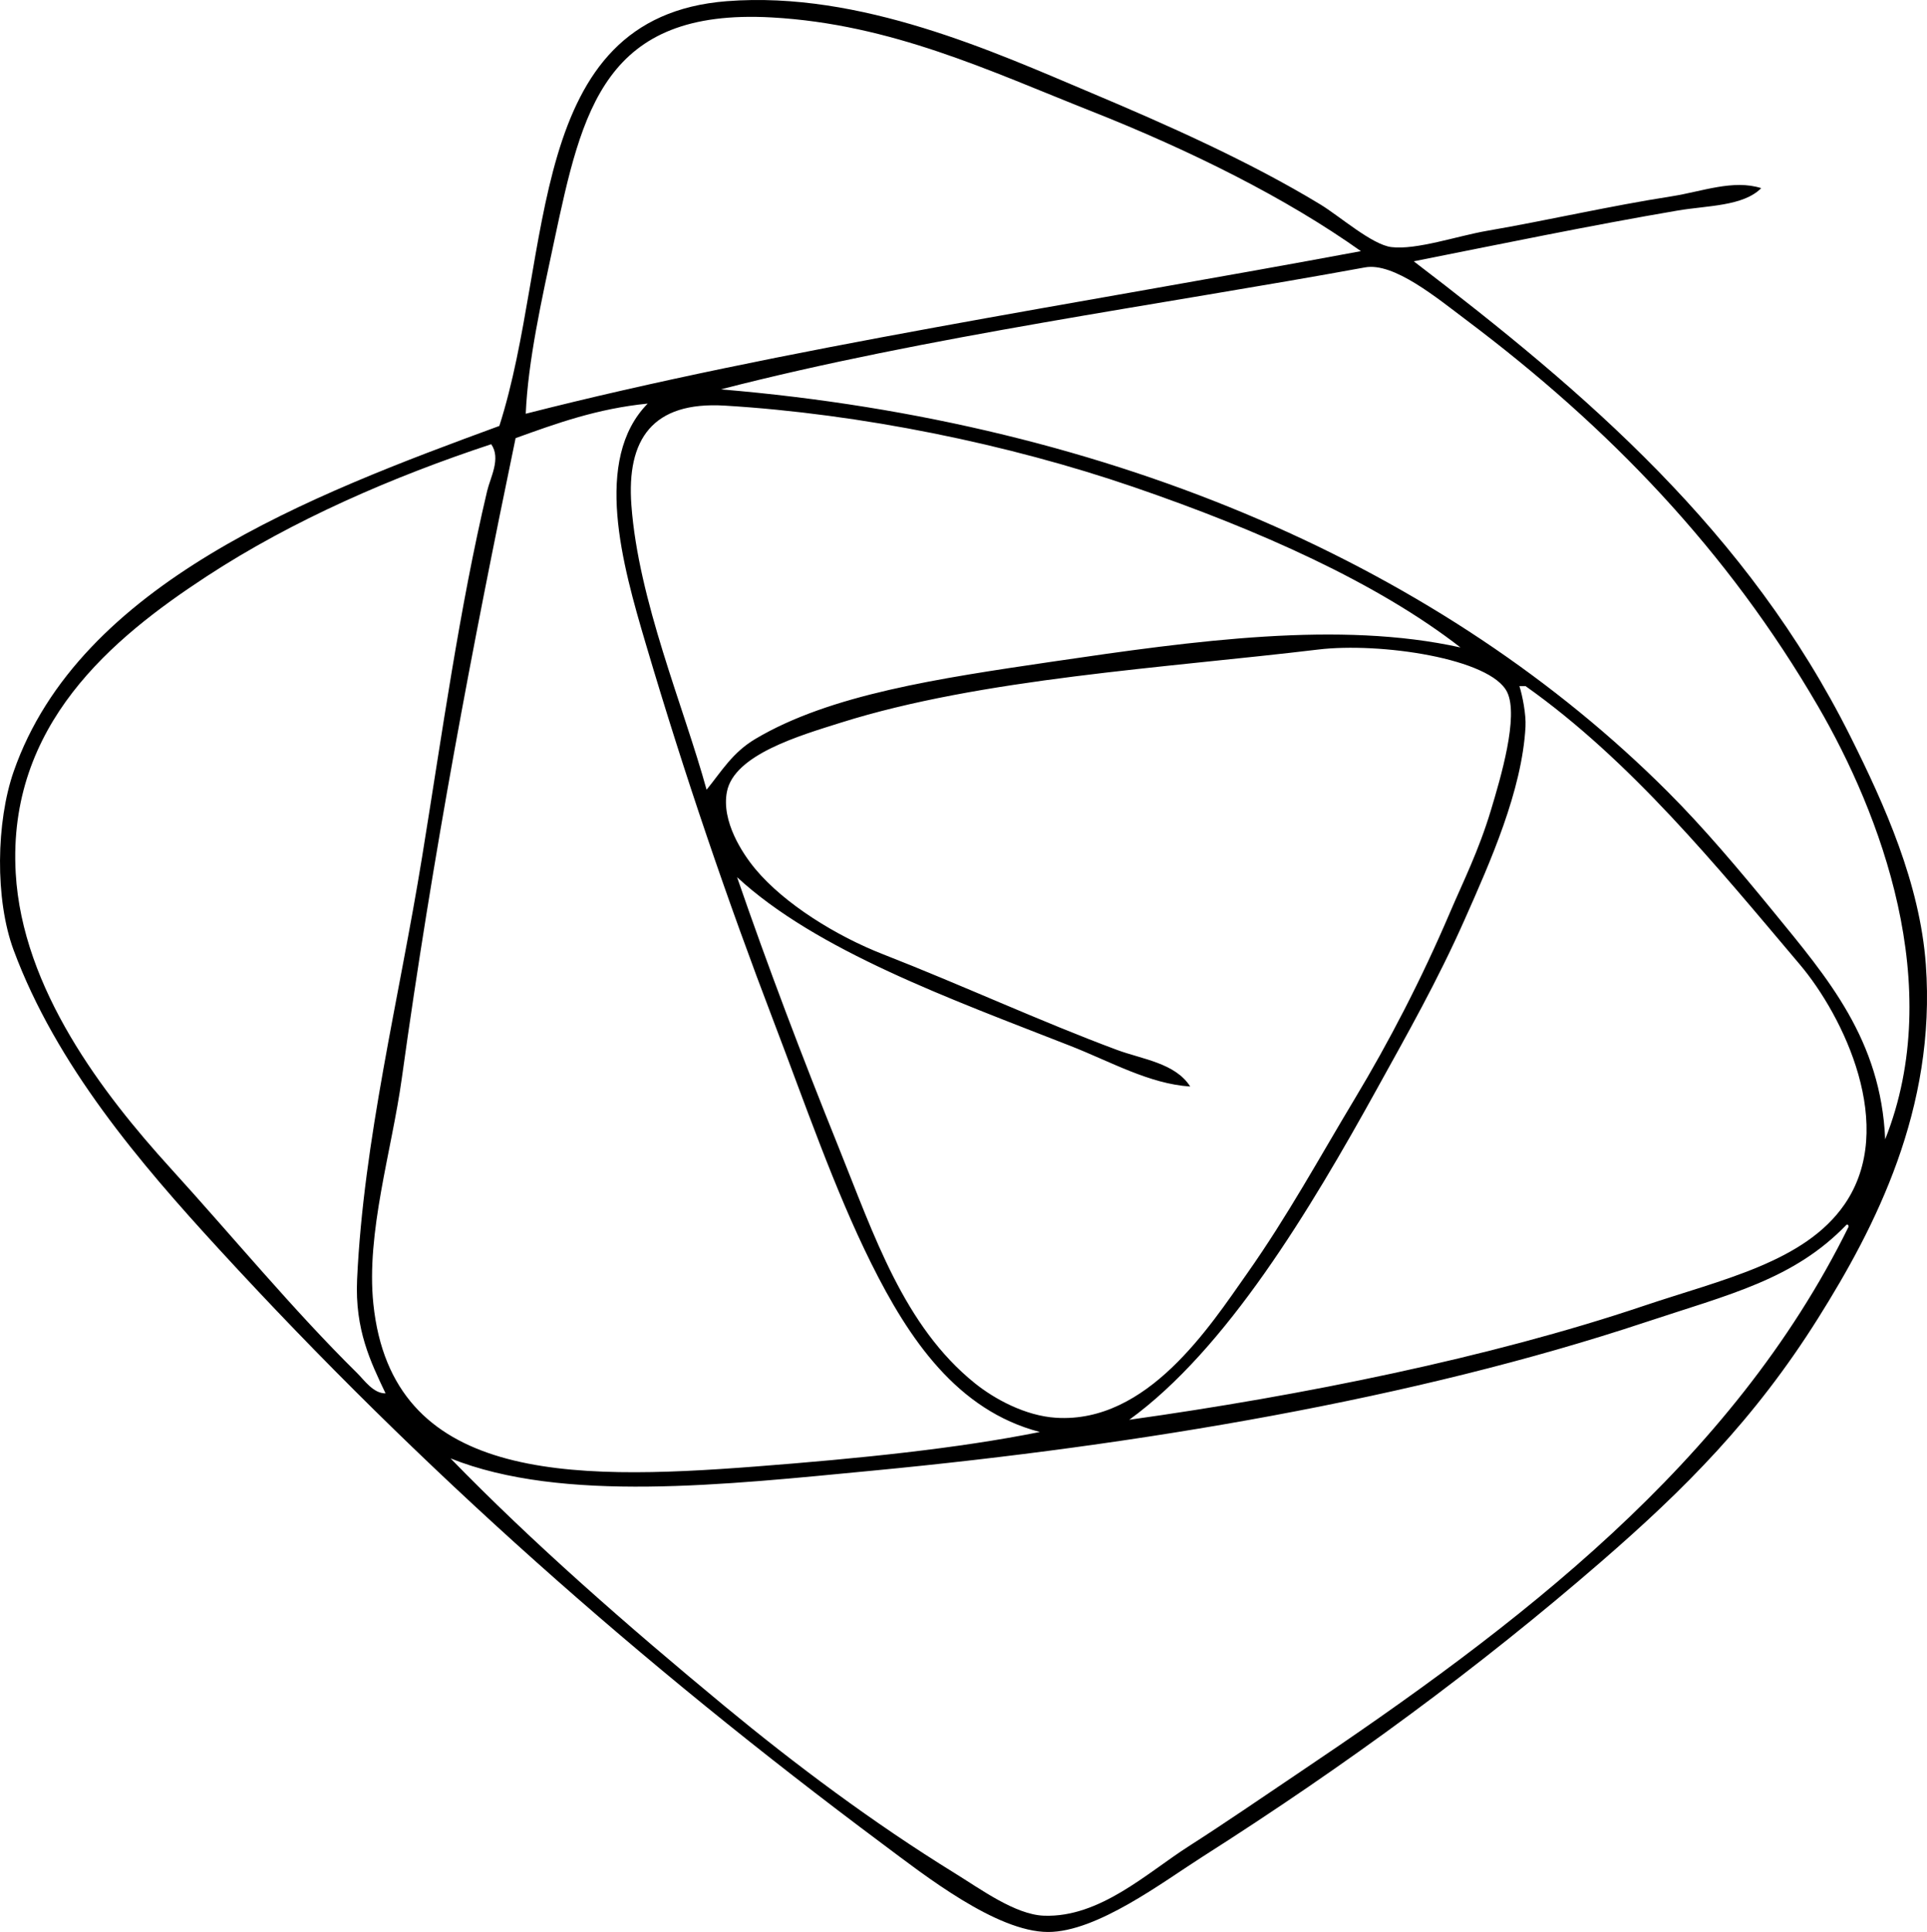 <?xml version="1.0" encoding="iso-8859-1"?>
<!-- Generator: Adobe Illustrator 19.2.0, SVG Export Plug-In . SVG Version: 6.00 Build 0)  -->
<svg version="1.1" xmlns="http://www.w3.org/2000/svg" xmlns:xlink="http://www.w3.org/1999/xlink" x="0px" y="0px"
	 viewBox="0 0 113.707 113.978" style="enable-background:new 0 0 113.707 113.978;" xml:space="preserve">
<g id="Stoelzie_x5F_Architekten">
	<path style="fill-rule:evenodd;clip-rule:evenodd;" d="M103.925,11.1c-1.065,1.075-3.184,1.024-4.916,1.319
		c-5.067,0.862-10.602,2.007-15.587,2.998c10.186,7.779,19.705,15.902,25.779,28.058c2.008,4.018,4.088,8.644,4.437,13.429
		c0.62,8.52-3.001,15.522-6.355,20.863c-3.745,5.965-7.894,10.112-12.83,14.389c-7.153,6.198-15.007,11.984-23.501,17.386
		c-2.308,1.467-6.216,4.442-9.113,4.437c-3.045-0.006-7.29-3.349-9.712-5.156C37.713,98.075,24.894,86.737,12.918,73.69
		c-4.665-5.081-9.59-10.849-12.11-17.626c-1.119-3.009-1.033-7.59,0-10.552c3.879-11.115,17.548-16.308,28.657-20.383
		c3.234-10.102,1.434-24.127,13.43-25.06c7.886-0.614,15.817,3.017,21.463,5.396c4.409,1.858,9.33,4.034,13.549,6.595
		c1.14,0.692,3.053,2.38,4.197,2.518c1.48,0.179,3.893-0.658,5.635-0.959c3.692-0.638,7.161-1.453,10.912-2.039
		C100.432,11.301,102.271,10.573,103.925,11.1z M64.357,6.543C58.443,4.205,52.61,1.42,45.532,1.028
		c-9.876-0.547-11.18,5.454-12.83,13.189c-0.744,3.486-1.546,7.076-1.679,10.192c15.068-3.846,32.735-6.504,49.28-9.592
		C75.916,11.7,70.312,8.899,64.357,6.543z M107.282,41.675c-5.352-9.205-12.317-16.447-20.743-22.782
		c-1.765-1.326-4.296-3.429-5.995-3.117c-12.077,2.212-25.931,4.08-38.01,7.194c23.345,1.954,42.754,10.62,55.875,23.741
		c2.089,2.089,4.136,4.508,6.235,7.074c3.214,3.931,6.344,7.557,6.595,13.43C114.849,58.134,110.935,47.959,107.282,41.675z
		 M30.424,25.848c-2.559,12.308-4.888,24.585-6.715,37.77c-0.589,4.256-2.115,9.118-1.678,13.309
		c1.085,10.432,11.44,10.448,22.542,9.592c6.151-0.474,11.928-1.062,16.786-2.038c-4.883-1.27-7.731-5.489-9.952-9.952
		c-2.174-4.369-3.903-9.419-5.755-14.269c-2.75-7.199-5.241-14.481-7.554-22.302c-1.373-4.642-3.124-10.842,0.12-14.148
		C35.236,24.106,32.833,24.98,30.424,25.848z M66.874,28.726c-7.377-2.53-16.081-4.31-24.101-4.796
		c-4.282-0.26-5.803,1.994-5.516,5.875c0.419,5.653,3.066,11.815,4.437,16.786c0.899-1.11,1.532-2.197,2.878-2.997
		c4.41-2.623,10.818-3.572,17.506-4.557c8.475-1.248,16.976-2.419,24.101-0.839C81.268,34.382,74.308,31.275,66.874,28.726z
		 M12.198,34.001C6.621,37.649,0.432,42.766,0.927,51.508c0.387,6.833,5.166,13.045,9.113,17.386
		c3.714,4.084,7.234,8.364,11.031,12.11c0.437,0.432,0.956,1.204,1.679,1.199c-0.873-1.846-1.815-3.741-1.679-6.715
		c0.377-8.215,2.475-16.549,3.837-24.94c1.19-7.326,2.2-14.658,3.837-21.583c0.191-0.807,0.828-1.919,0.24-2.758
		C23.212,28.113,17.299,30.666,12.198,34.001z M49.489,67.695c2.094,5.201,3.849,10.542,8.033,13.909
		c1.16,0.933,2.977,1.925,4.796,2.039c5.387,0.337,9.061-5.377,11.271-8.513c2.406-3.414,4.26-6.825,6.355-10.312
		c2.003-3.333,3.919-7.009,5.635-11.031c0.742-1.738,1.673-3.584,2.398-5.995c0.571-1.898,1.648-5.521,0.959-6.954
		c-0.964-2.005-7.527-2.954-11.151-2.518c-9.037,1.086-19.88,1.701-28.178,4.316c-2.401,0.757-6.29,1.879-6.714,4.077
		c-0.336,1.736,0.913,3.638,1.679,4.557c1.713,2.056,4.779,3.955,7.554,5.036c4.526,1.764,9.348,3.987,13.789,5.636
		c1.486,0.552,3.432,0.768,4.316,2.158c-2.404-0.152-4.707-1.471-7.074-2.398c-7.079-2.772-14.984-5.623-19.665-9.952
		C45.327,57.072,47.301,62.263,49.489,67.695z M90.016,42.874c-0.205,3.776-2.081,7.977-3.597,11.391
		c-1.601,3.606-3.375,6.729-5.156,9.952c-3.965,7.175-8.877,15.367-14.628,19.544c10.179-1.423,21.29-3.667,30.336-6.714
		c4.653-1.568,9.52-2.585,11.871-5.995c3.146-4.564-0.09-11.136-2.638-14.149c-4.898-5.792-9.979-12.033-16.187-16.427
		c-0.12,0-0.24,0-0.36,0C89.832,41.027,90.056,42.143,90.016,42.874z M97.09,78.006c-13.608,4.52-29.826,7.249-45.563,8.753
		c-8.742,0.835-18.344,1.92-24.94-0.719c4.819,4.962,10.424,9.865,16.187,14.629c4.104,3.392,8.732,6.862,13.549,9.832
		c1.533,0.945,3.581,2.455,5.276,2.518c3.291,0.122,6.1-2.534,8.513-4.077c2.294-1.468,4.433-2.946,6.475-4.317
		c12.976-8.714,25.604-18.278,32.494-32.254c-0.007-0.073-0.018-0.142-0.12-0.12C105.846,75.489,102.041,76.362,97.09,78.006z"/>
</g>
<g id="Layer_1">
</g>
</svg>
